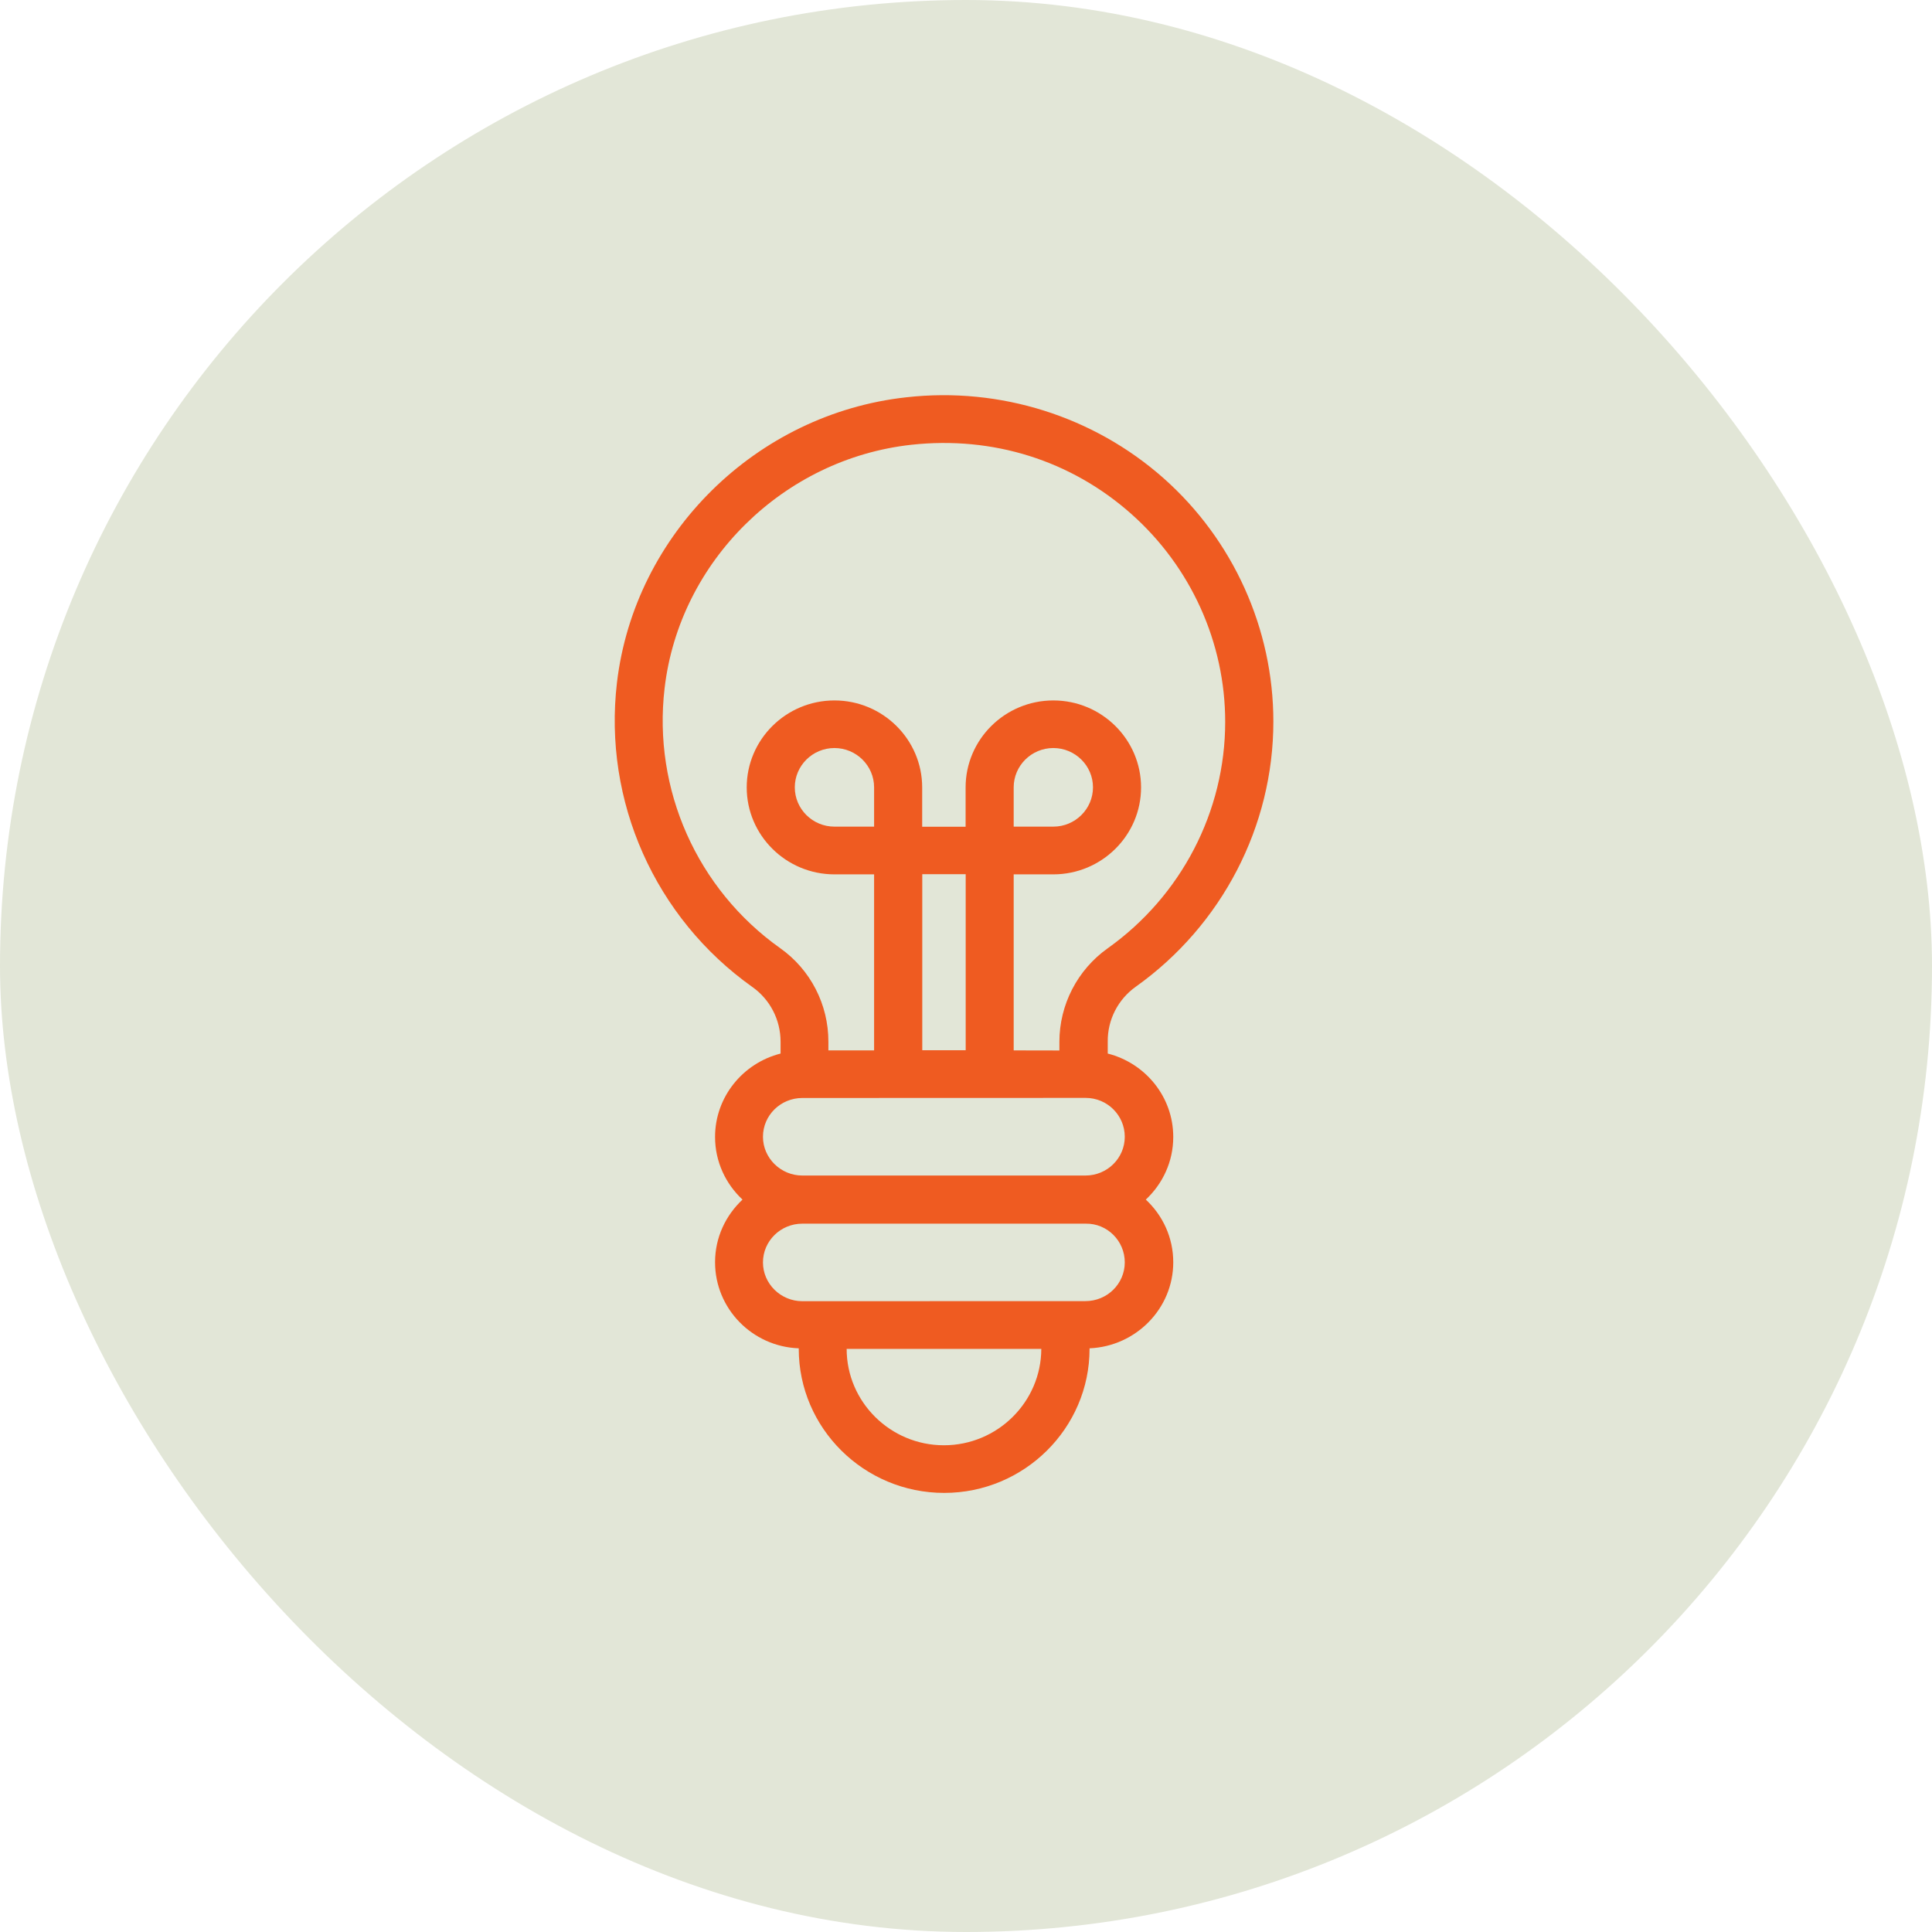 <svg width="44" height="44" viewBox="0 0 44 44" fill="none" xmlns="http://www.w3.org/2000/svg">
<rect width="44" height="44" rx="22" fill="#E2E6D7"/>
<path d="M25.869 22.47C27.831 21.072 29 18.816 29 16.434C29 14.321 28.087 12.298 26.5 10.891C24.91 9.484 22.778 8.807 20.642 9.048C17.222 9.423 14.451 12.158 14.051 15.545C13.733 18.248 14.918 20.906 17.136 22.479C17.537 22.763 17.777 23.226 17.777 23.724V23.994C16.92 24.212 16.285 24.98 16.285 25.893C16.285 26.456 16.526 26.961 16.91 27.32C16.526 27.681 16.285 28.183 16.285 28.747C16.285 29.802 17.13 30.668 18.191 30.707V30.718C18.191 32.525 19.677 34 21.503 34C23.326 34 24.814 32.527 24.814 30.718V30.707C25.869 30.662 26.72 29.803 26.72 28.747C26.72 28.183 26.48 27.679 26.095 27.32C26.48 26.959 26.72 26.456 26.72 25.893C26.72 24.978 26.085 24.212 25.228 23.994V23.724C25.222 23.226 25.462 22.759 25.869 22.47ZM17.771 21.596C15.875 20.251 14.864 17.978 15.136 15.672C15.474 12.781 17.843 10.449 20.758 10.129C22.614 9.927 24.391 10.485 25.765 11.705C27.122 12.91 27.903 14.636 27.903 16.44C27.903 18.479 26.904 20.404 25.228 21.596C24.535 22.088 24.127 22.886 24.127 23.726V23.924L23.086 23.922V19.913H23.989C25.09 19.913 25.987 19.024 25.987 17.933C25.987 16.841 25.09 15.952 23.989 15.952C22.888 15.952 21.991 16.841 21.991 17.933V18.828H21.002V17.933C21.002 16.841 20.105 15.952 19.004 15.952C17.903 15.952 17.006 16.841 17.006 17.933C17.006 19.024 17.903 19.913 19.004 19.913H19.907V23.922H18.866V23.724C18.868 22.876 18.457 22.082 17.771 21.596ZM21.004 23.918V19.909H21.993V23.918H21.004ZM19.907 18.826H19.004C18.507 18.826 18.101 18.425 18.101 17.931C18.101 17.439 18.505 17.036 19.004 17.036C19.5 17.036 19.907 17.437 19.907 17.931V18.826ZM23.086 18.826V17.931C23.086 17.439 23.49 17.036 23.989 17.036C24.485 17.036 24.892 17.437 24.892 17.931C24.892 18.423 24.487 18.826 23.989 18.826H23.086ZM21.496 32.915C20.277 32.915 19.282 31.928 19.282 30.72H23.715C23.711 31.93 22.716 32.915 21.496 32.915ZM25.616 28.749C25.616 29.237 25.216 29.632 24.72 29.632H24.259L18.734 29.634H18.273C17.781 29.634 17.376 29.237 17.376 28.751C17.376 28.263 17.777 27.868 18.273 27.868H24.726C25.218 27.86 25.616 28.261 25.616 28.749ZM25.616 25.889C25.616 26.377 25.216 26.772 24.72 26.772H18.273C17.781 26.772 17.376 26.375 17.376 25.889C17.376 25.401 17.777 25.006 18.273 25.006H18.325L24.674 25.004H24.726C25.218 25.004 25.616 25.401 25.616 25.889Z" fill="#EF5B21"/>
</svg>
